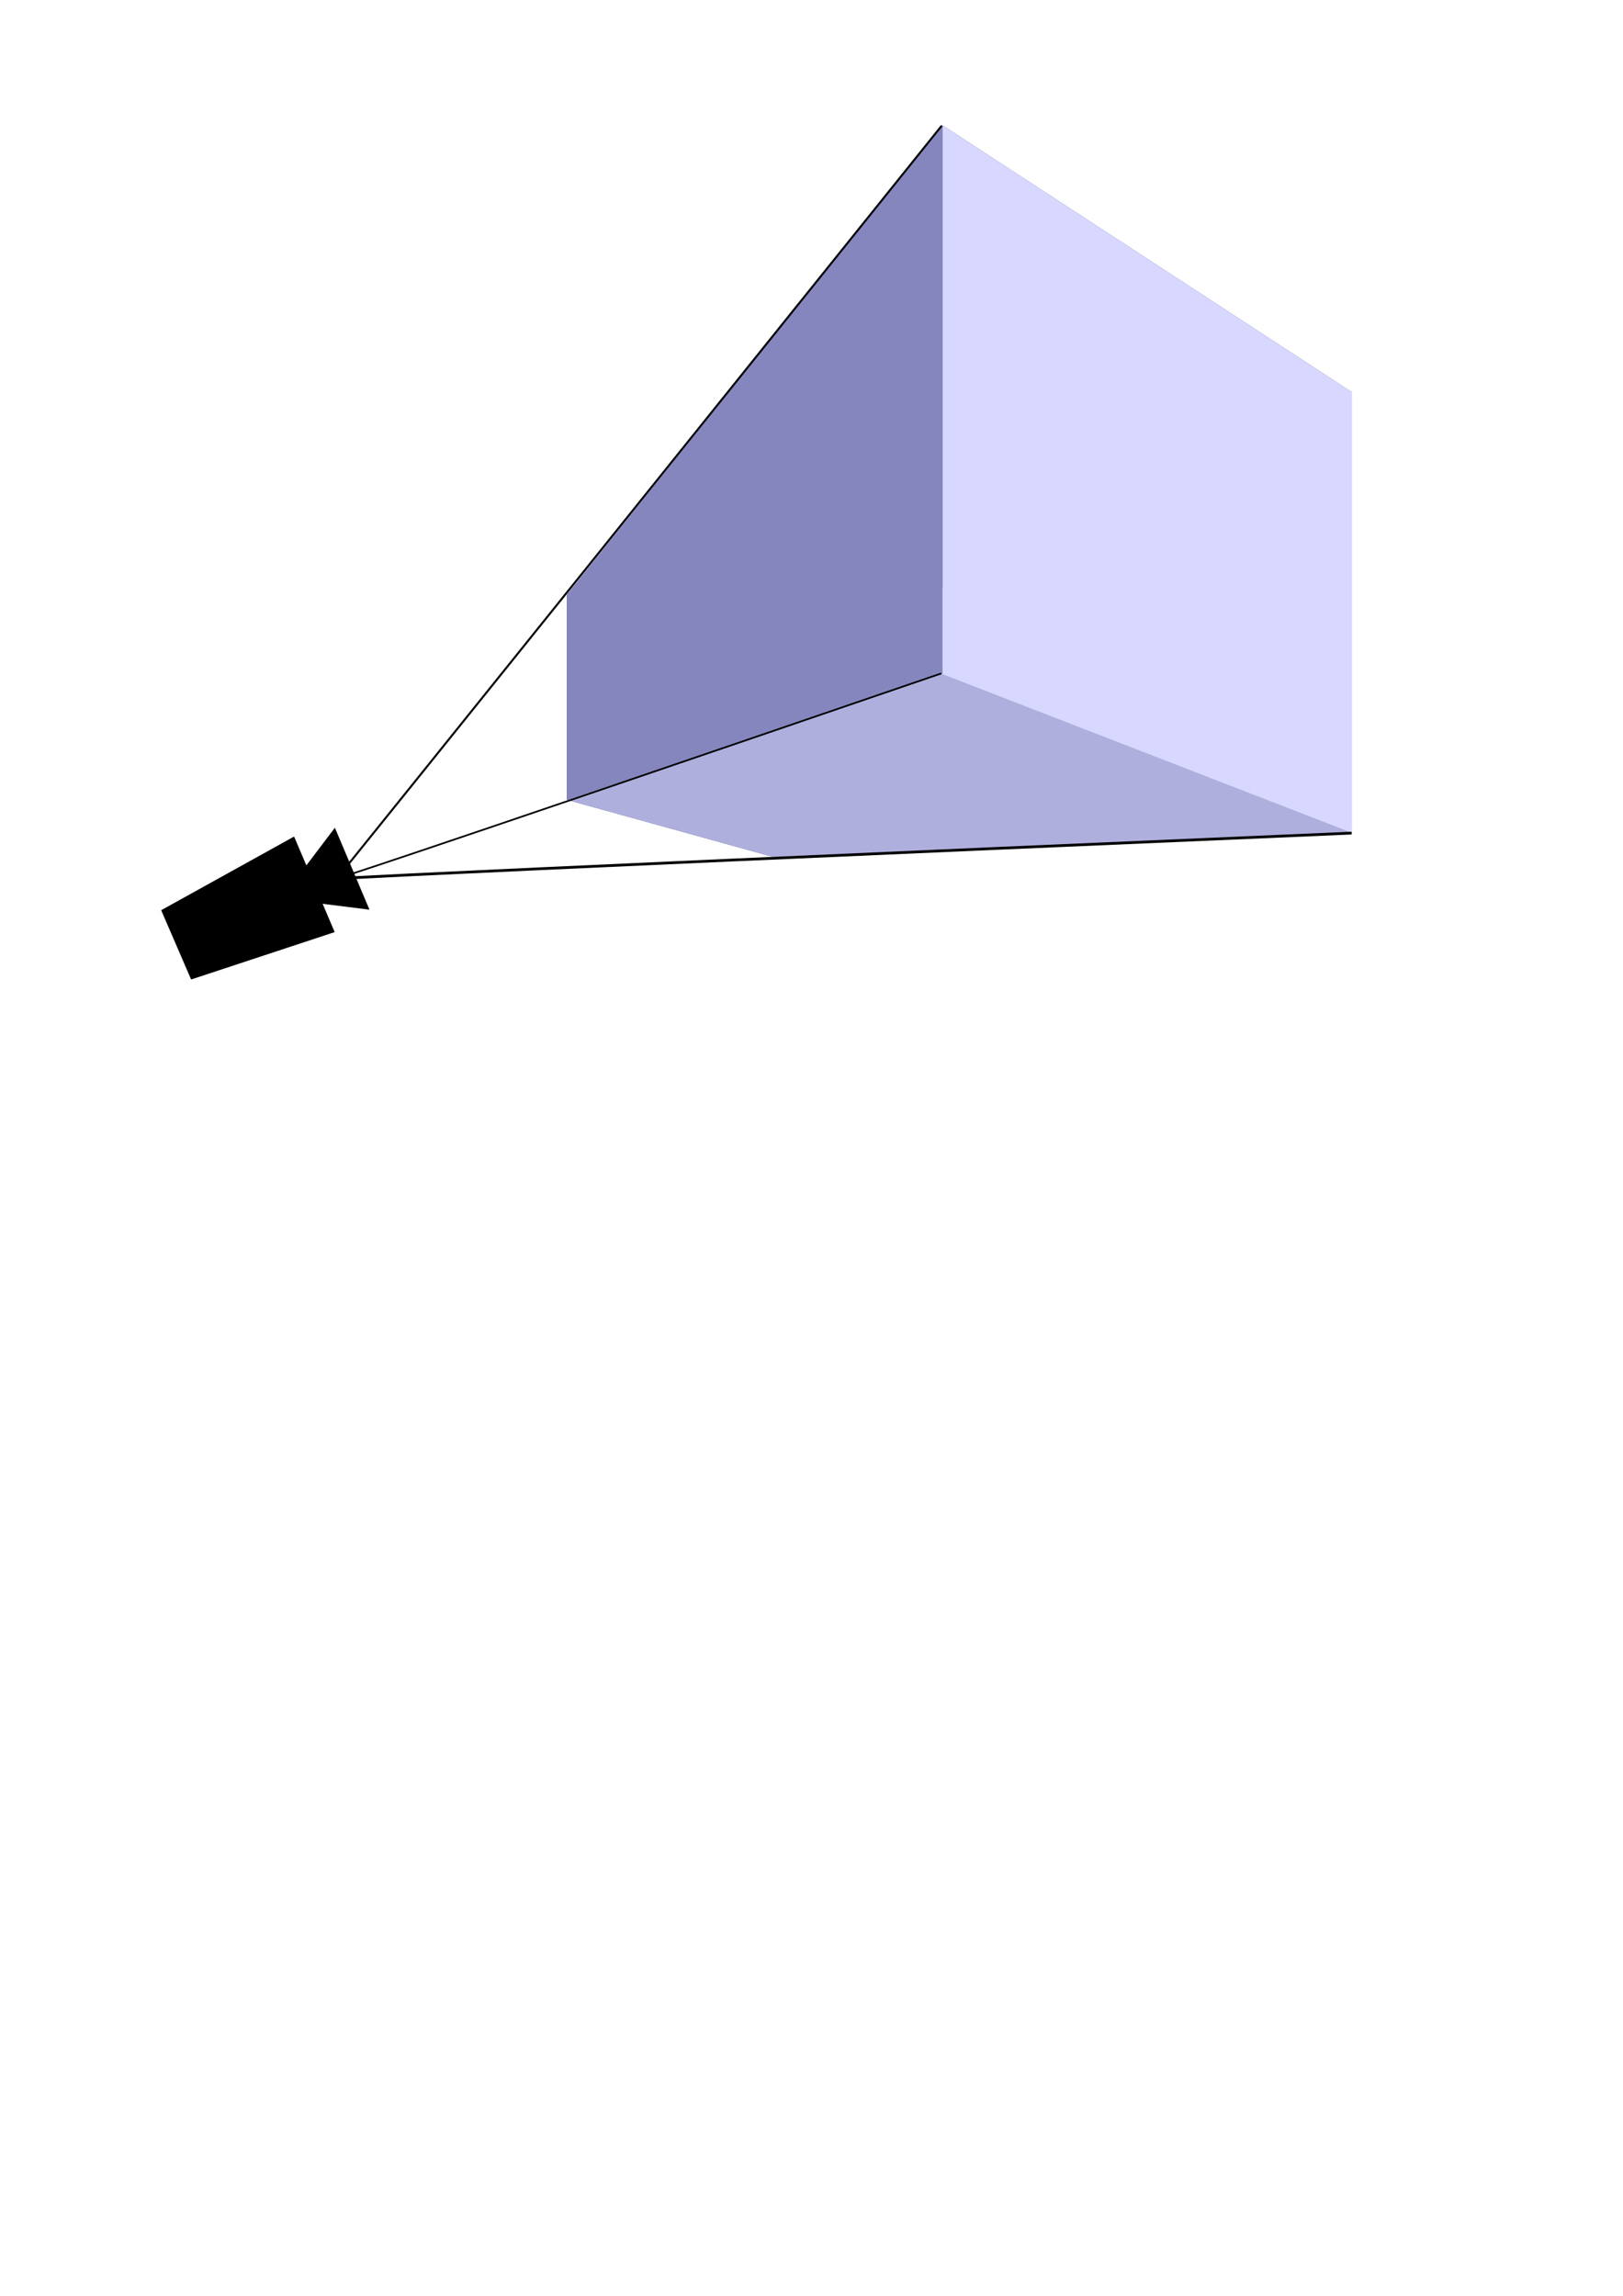 <?xml version="1.0" encoding="UTF-8" standalone="no"?>
<!-- Created with Inkscape (http://www.inkscape.org/) -->

<svg
   xmlns:dc="http://purl.org/dc/elements/1.1/"
   xmlns:cc="http://creativecommons.org/ns#"
   xmlns:rdf="http://www.w3.org/1999/02/22-rdf-syntax-ns#"
   xmlns:svg="http://www.w3.org/2000/svg"
   xmlns="http://www.w3.org/2000/svg"
   xmlns:sodipodi="http://sodipodi.sourceforge.net/DTD/sodipodi-0.dtd"
   xmlns:inkscape="http://www.inkscape.org/namespaces/inkscape"
   width="744.094"
   height="1052.362"
   id="svg2"
   version="1.1"
   inkscape:version="0.48.3.1 r9886"
   sodipodi:docname="New document 1">
  <defs
     id="defs4">
    <inkscape:perspective
       sodipodi:type="inkscape:persp3d"
       inkscape:vp_x="157.22143 : 651.34843 : 1"
       inkscape:vp_y="0 : 1354.4223 : 0"
       inkscape:vp_z="1383.9741 : 374.58032 : 1"
       inkscape:persp3d-origin="564.38694 : 137.02319 : 1"
       id="perspective2987" />
  </defs>
  <sodipodi:namedview
     id="base"
     pagecolor="#ffffff"
     bordercolor="#666666"
     borderopacity="1.0"
     inkscape:pageopacity="0.0"
     inkscape:pageshadow="2"
     inkscape:zoom="0.98994949"
     inkscape:cx="331.1312"
     inkscape:cy="788.81362"
     inkscape:document-units="px"
     inkscape:current-layer="layer1"
     showgrid="false"
     inkscape:window-width="1283"
     inkscape:window-height="960"
     inkscape:window-x="415"
     inkscape:window-y="58"
     inkscape:window-maximized="0" />
  <g
     inkscape:label="Layer 1"
     inkscape:groupmode="layer"
     id="layer1">
    <g
       sodipodi:type="inkscape:box3d"
       style="fill:none;stroke:none"
       id="g2989"
       inkscape:perspectiveID="#perspective2987"
       inkscape:corner0="2.9660563 : 0.75549872 : 0 : 1"
       inkscape:corner7="0.48121622 : 0.48043056 : 0.36381949 : 1">
      <path
         sodipodi:type="inkscape:box3dside"
         id="path3001"
         style="fill:#e9e9ff;fill-rule:evenodd;stroke:none"
         inkscape:box3dsidetype="11"
         d="m 354.336,306.728 265.468,-126.981 0,201.925 -265.468,11.1 z" />
      <path
         sodipodi:type="inkscape:box3dside"
         id="path2991"
         style="fill:#353564;fill-rule:evenodd;stroke:none"
         inkscape:box3dsidetype="6"
         d="m 259.884,272.69 0,93.937 94.452,26.145 0,-86.044 z" />
      <path
         sodipodi:type="inkscape:box3dside"
         id="path2993"
         style="fill:#4d4d9f;fill-rule:evenodd;stroke:none"
         inkscape:box3dsidetype="5"
         d="M 259.884,272.69 432.107,57.418 619.804,179.747 354.336,306.728 z" />
      <path
         sodipodi:type="inkscape:box3dside"
         id="path2999"
         style="fill:#afafde;fill-rule:evenodd;stroke:none"
         inkscape:box3dsidetype="13"
         d="m 259.884,366.627 172.223,-57.686 187.697,72.731 -265.468,11.1 z" />
      <path
         sodipodi:type="inkscape:box3dside"
         id="path2997"
         style="fill:#d7d7ff;fill-rule:evenodd;stroke:none"
         inkscape:box3dsidetype="14"
         d="m 432.107,57.418 0,251.522 187.697,72.731 0,-201.925 z" />
      <path
         sodipodi:type="inkscape:box3dside"
         id="path2995"
         style="fill:#8686bf;fill-rule:evenodd;stroke:none"
         inkscape:box3dsidetype="3"
         d="m 259.884,272.69 172.223,-215.272 0,251.522 -172.223,57.686 z" />
    </g>
    <g
       id="g5233"
       transform="matrix(0.921,-0.391,0.391,0.921,-110.578,111.857)">
      <path
         style="fill:#000000;fill-opacity:1;fill-rule:evenodd;stroke:#000000;stroke-width:1px;stroke-linecap:butt;stroke-linejoin:miter;stroke-opacity:1"
         d="m 50.946,353.43 68.252,-7.165 0,46.467 -68.031,-5.636 z"
         id="rect3005"
         inkscape:connector-curvature="0"
         sodipodi:nodetypes="ccccc" />
      <path
         transform="matrix(0.676,-0.737,0.737,0.676,-192.994,248.818)"
         style="fill:#000000;fill-opacity:1;fill-rule:nonzero"
         inkscape:transform-center-x="10.800527"
         inkscape:transform-center-y="-0.63925106"
         d="m 150.008,312.173 -30.097,27.478 -8.748,-39.804 z"
         id="path5231"
         inkscape:connector-curvature="0" />
    </g>
    <path
       style="fill:none;stroke:#000000;stroke-width:0.924px;stroke-linecap:butt;stroke-linejoin:miter;stroke-opacity:1"
       d="M 431.76,57.597 C 154.871,402.471 154.871,402.141 154.871,402.141"
       id="path5239"
       inkscape:connector-curvature="0"
       sodipodi:nodetypes="cc" />
    <path
       style="fill:none;stroke:#000000;stroke-width:0.786px;stroke-linecap:butt;stroke-linejoin:miter;stroke-opacity:1"
       d="m 431.548,308.693 c -274.471,93.992 -274.471,93.16 -274.471,93.16"
       id="path5239-5"
       inkscape:connector-curvature="0"
       sodipodi:nodetypes="cc" />
    <path
       style="fill:none;stroke:#000000;stroke-width:1.268px;stroke-linecap:butt;stroke-linejoin:miter;stroke-opacity:1"
       d="M 619.685,381.875 C 127.433,402.924 127.433,404.283 127.433,404.283"
       id="path5239-5-3"
       inkscape:connector-curvature="0"
       sodipodi:nodetypes="cc" />
  </g>
</svg>
